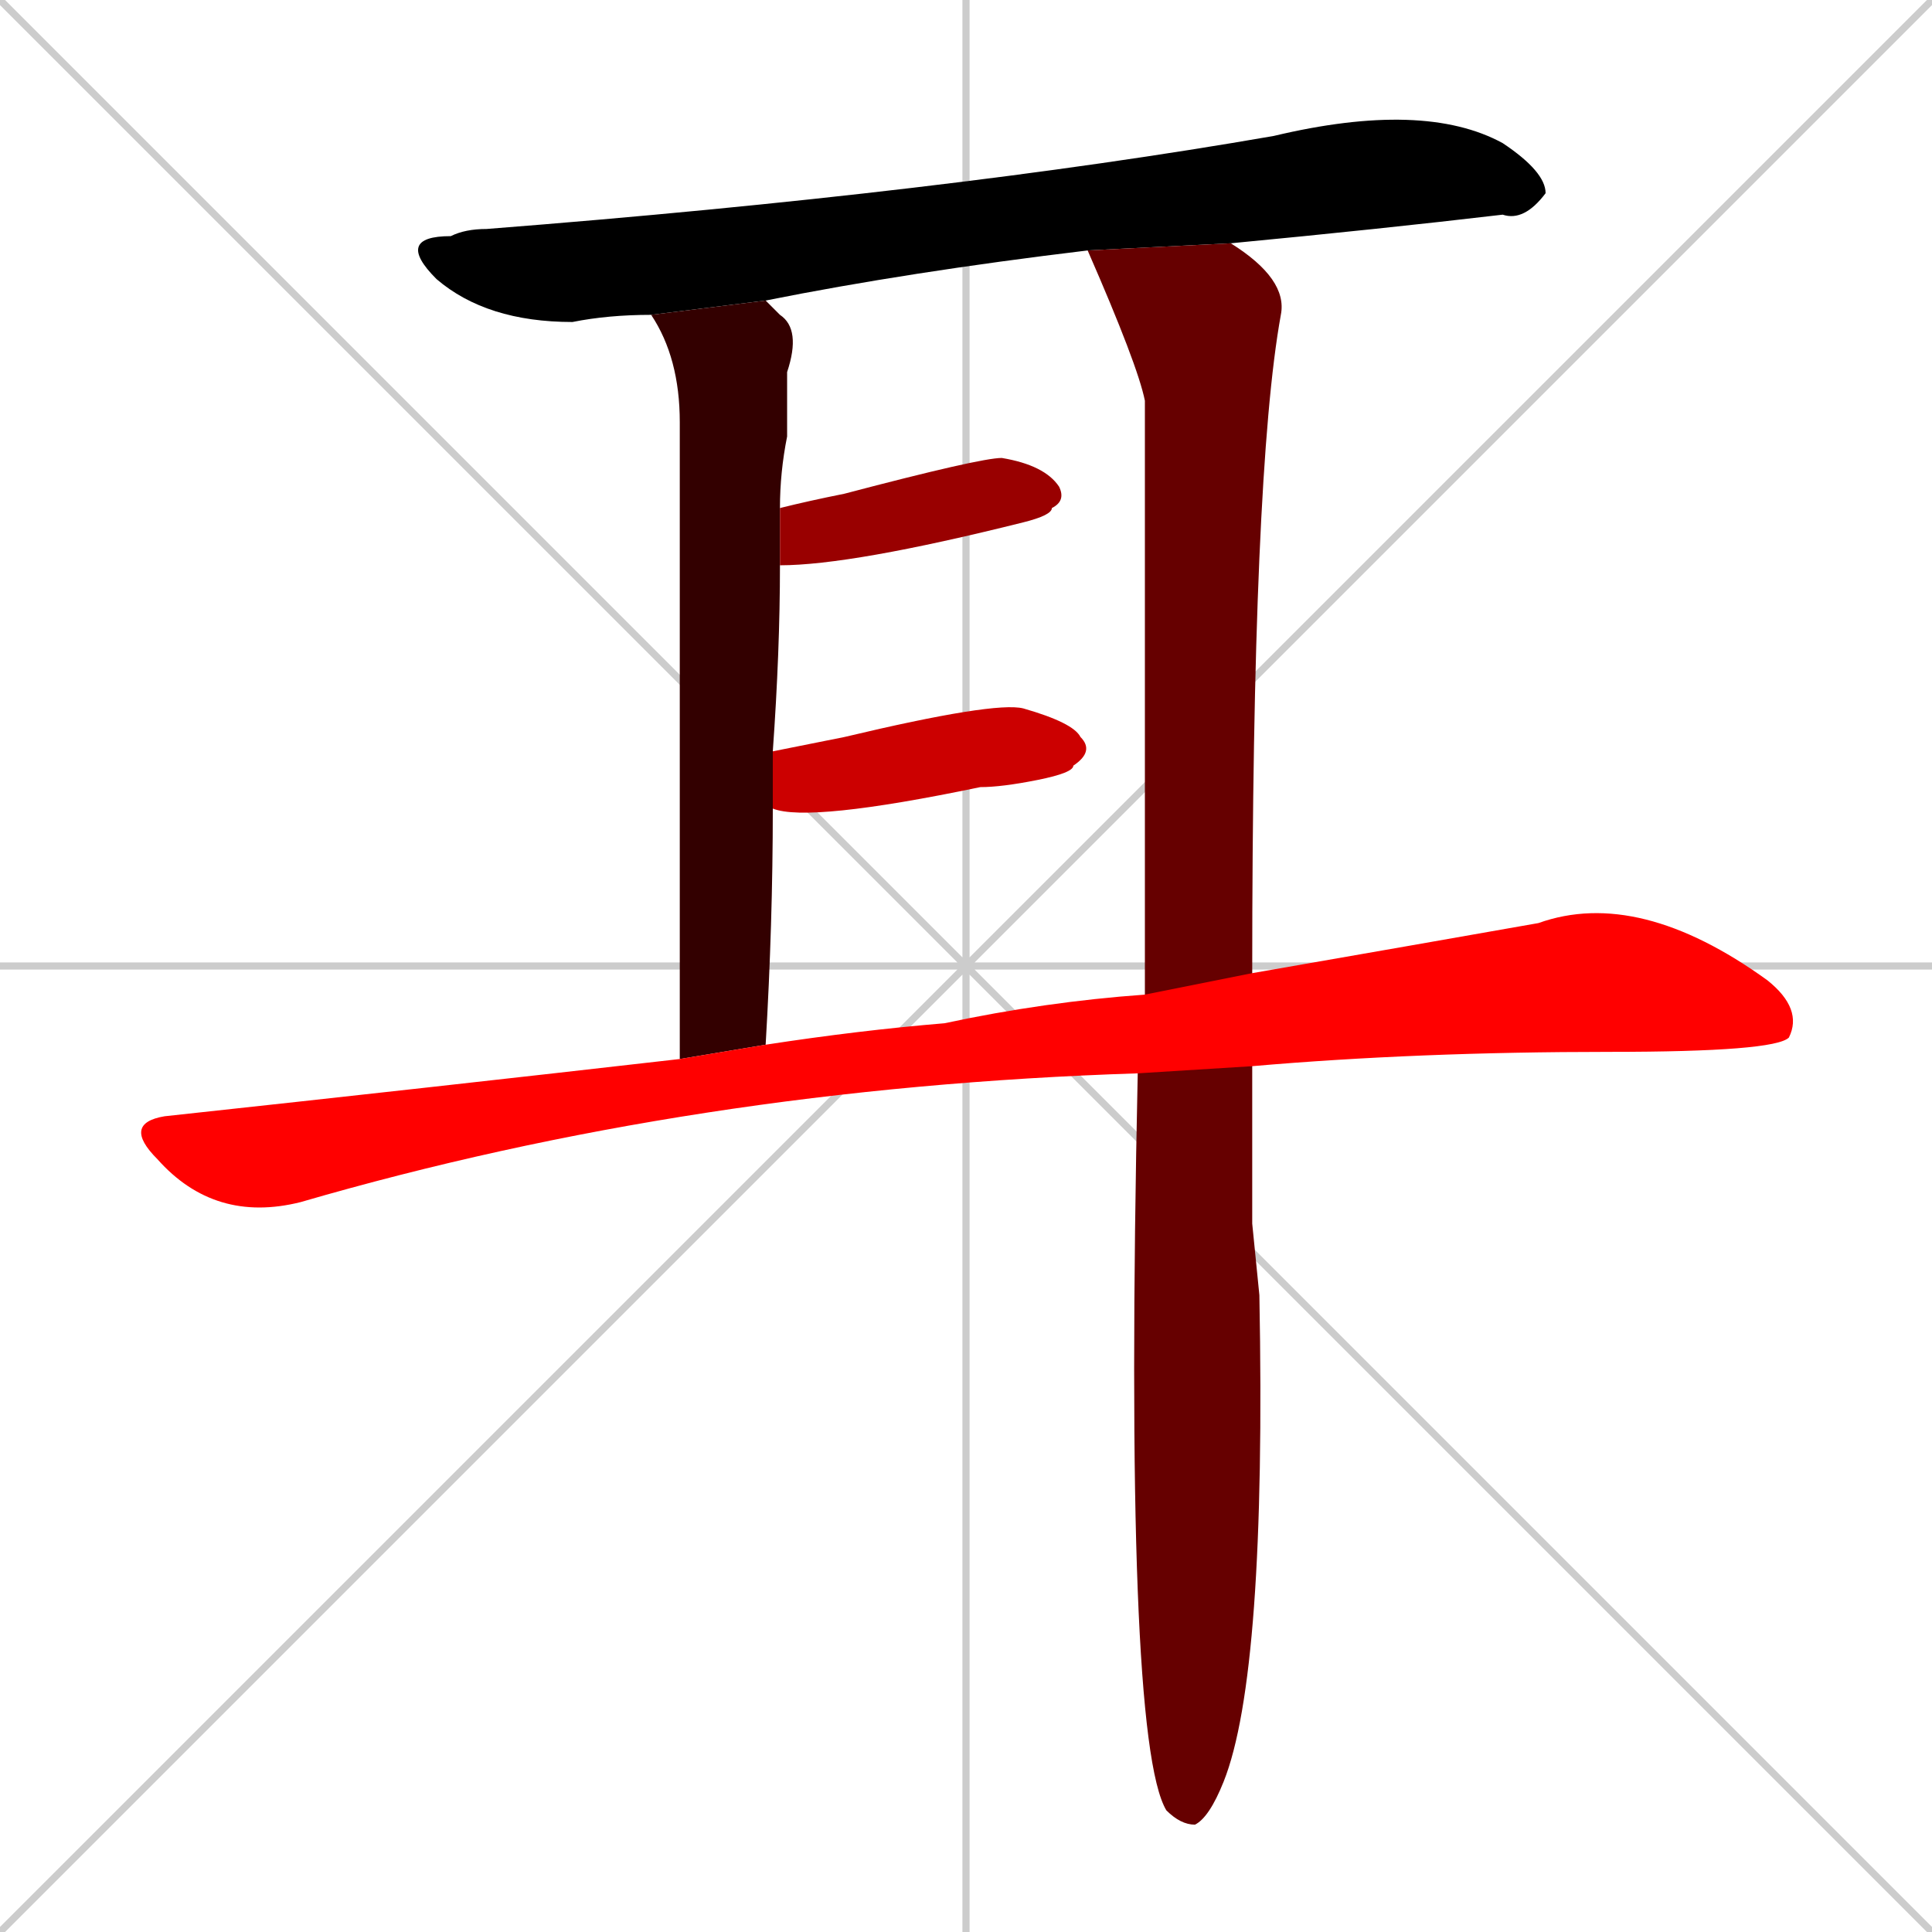 <svg xmlns="http://www.w3.org/2000/svg" xmlns:xlink="http://www.w3.org/1999/xlink" width="270" height="270"><path d="M 0 0 L 270 270 M 270 0 L 0 270 M 135 0 L 135 270 M 0 135 L 270 135" stroke="#CCCCCC" /><path d="M 91 44 Q 85 44 80 45 Q 68 45 61 39 Q 55 33 63 33 Q 65 32 68 32 Q 132 27 178 19 Q 199 14 210 20 Q 216 24 216 27 Q 213 31 210 30 Q 193 32 172 34 L 152 35 Q 127 38 107 42" fill="#000000" /><path d="M 95 148 Q 95 69 95 59 Q 95 50 91 44 L 107 42 Q 108 43 109 44 Q 112 46 110 52 Q 110 56 110 61 Q 109 66 109 71 L 109 79 Q 109 91 108 105 L 108 113 Q 108 129 107 146" fill="#330000" /><path d="M 175 171 L 176 181 Q 177 234 171 249 Q 169 254 167 255 Q 165 255 163 253 L 163 253 Q 157 243 159 150 L 160 139 Q 160 118 160 56 Q 159 51 152 35 L 172 34 Q 180 39 179 44 Q 175 66 175 136 L 175 149" fill="#660000" /><path d="M 109 71 Q 113 70 118 69 Q 137 64 140 64 Q 146 65 148 68 Q 149 70 147 71 Q 147 72 143 73 Q 119 79 109 79" fill="#990000" /><path d="M 108 105 Q 113 104 118 103 Q 139 98 143 99 Q 150 101 151 103 Q 153 105 150 107 Q 150 108 145 109 Q 140 110 137 110 Q 113 115 108 113" fill="#cc0000" /><path d="M 159 150 Q 97 152 42 168 Q 30 171 22 162 Q 17 157 23 156 Q 60 152 95 148 L 107 146 Q 120 144 132 143 Q 146 140 160 139 L 175 136 Q 198 132 215 129 Q 229 124 247 137 Q 252 141 250 145 Q 248 147 225 147 Q 198 147 175 149" fill="#ff0000" /></svg>